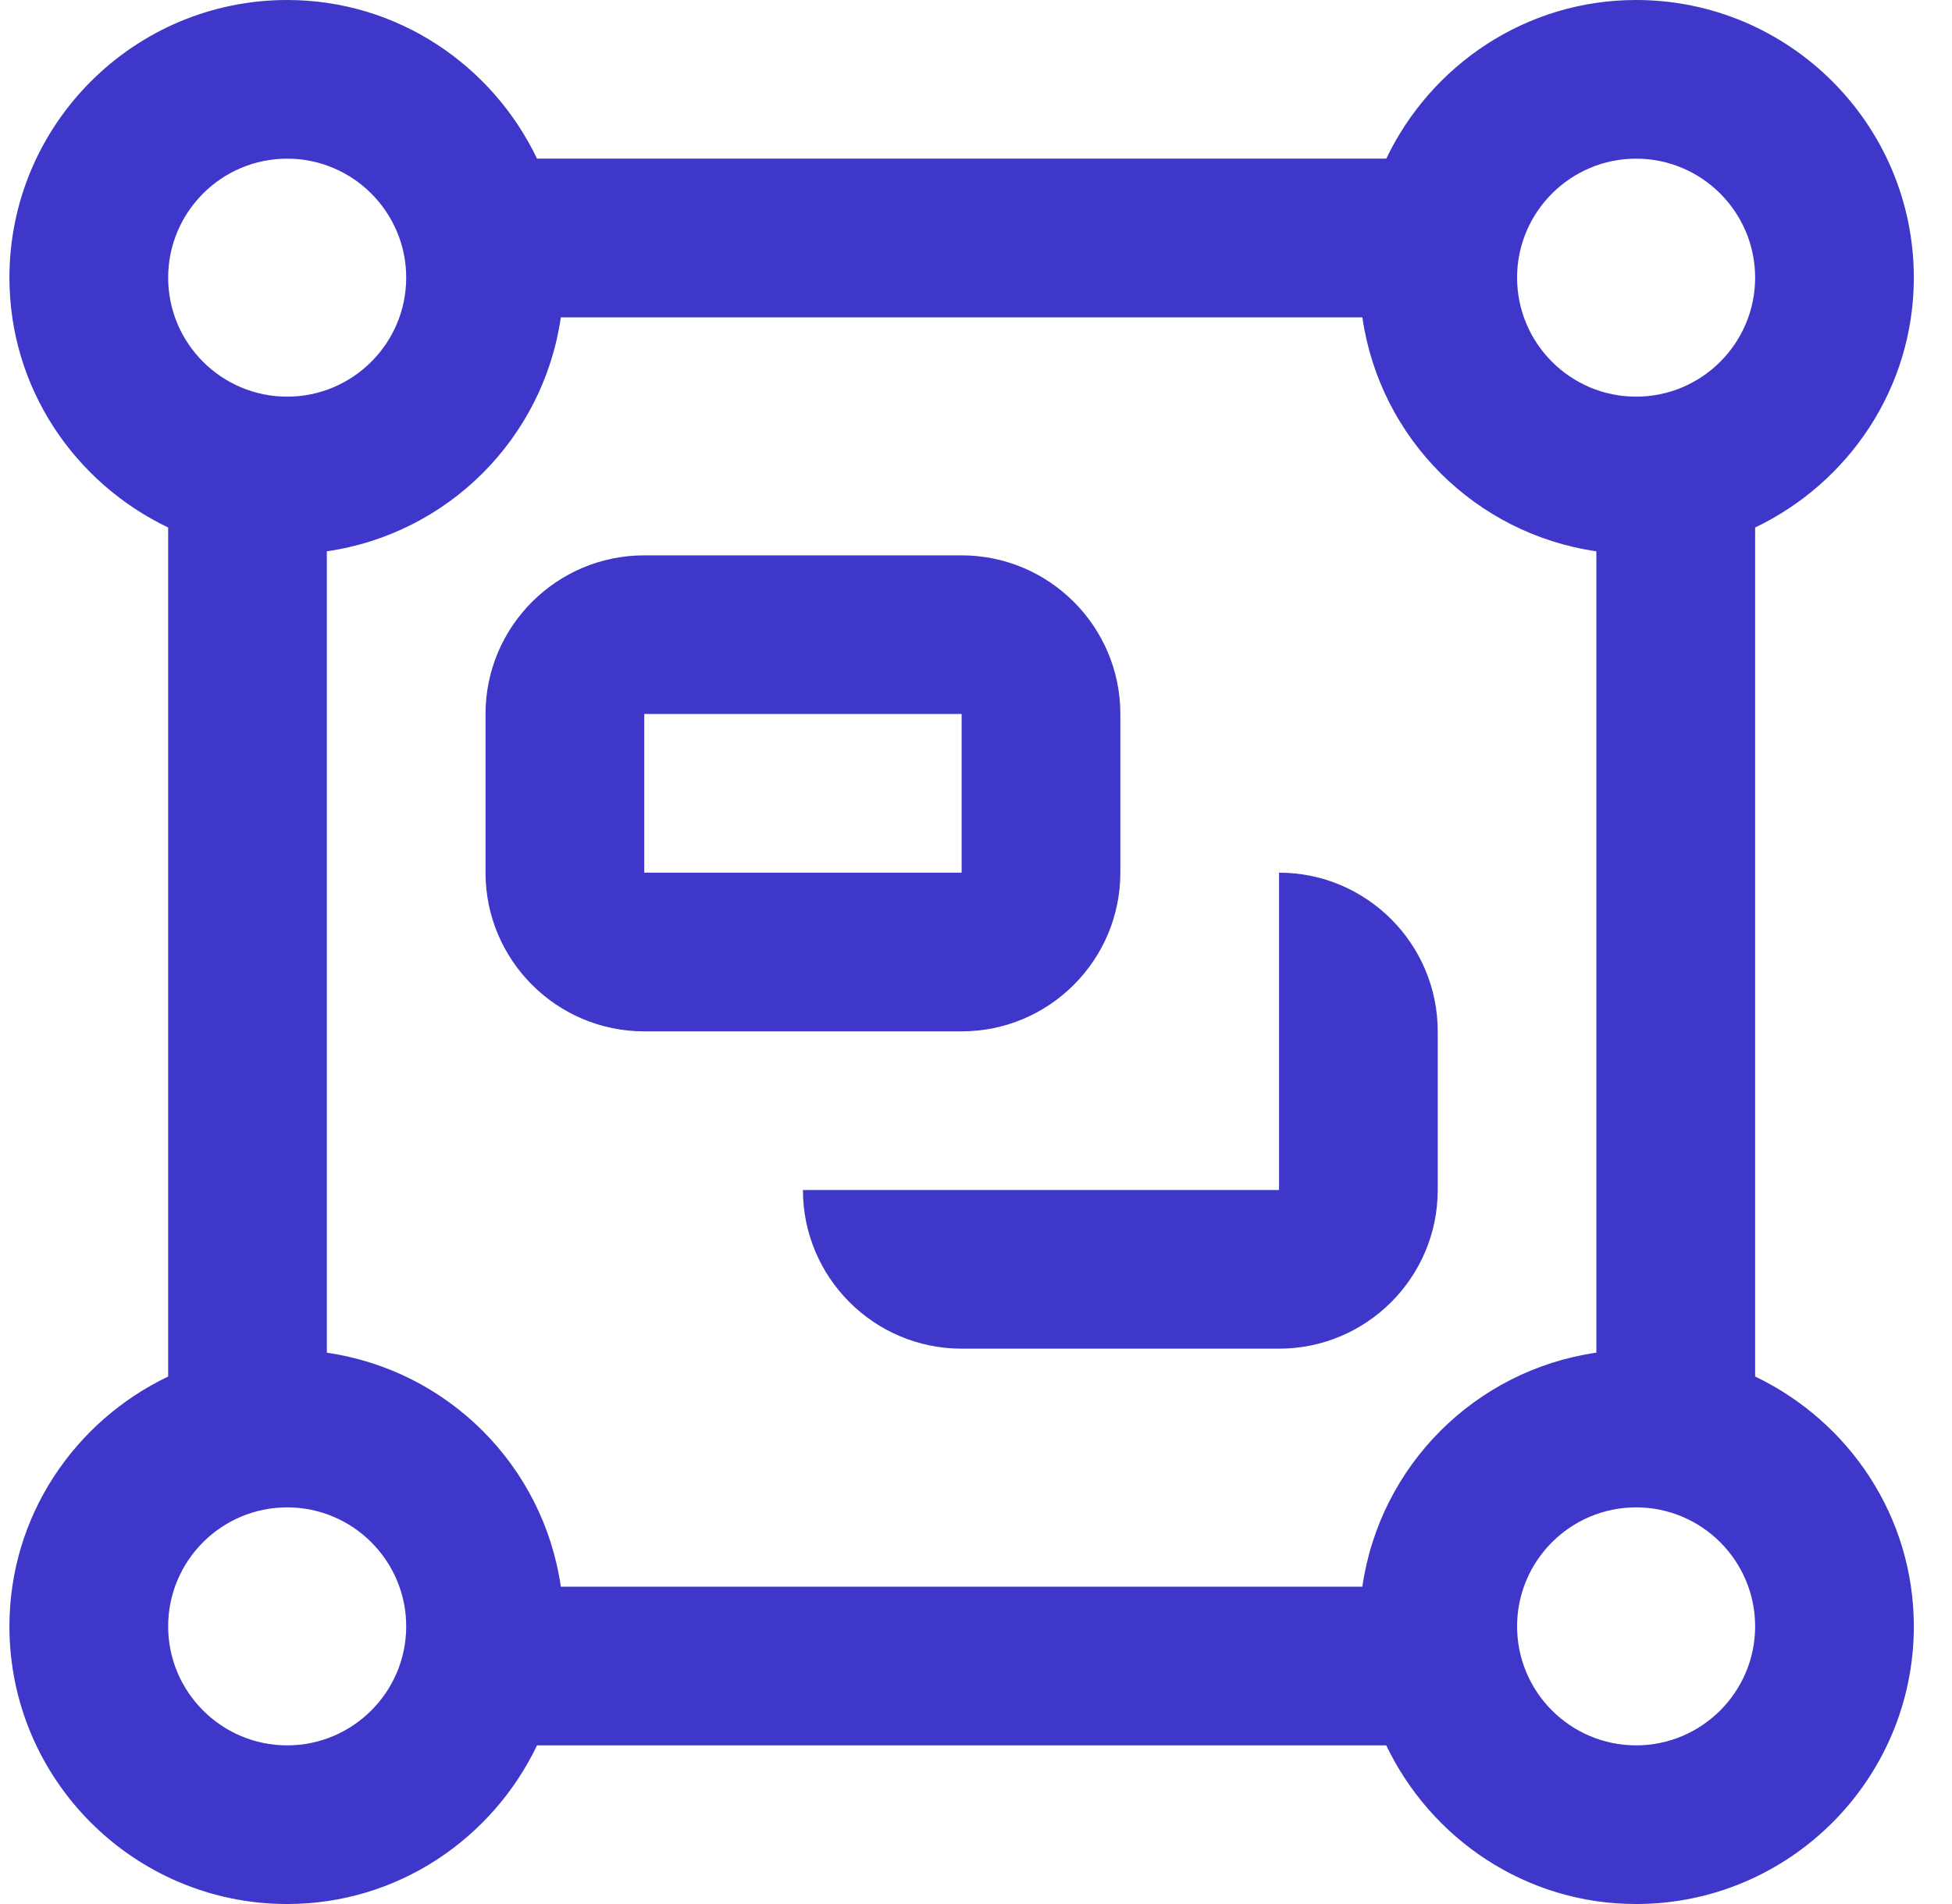 <svg xmlns="http://www.w3.org/2000/svg" width="41" height="40" viewBox="0 0 41 40" fill="none">
  <g clip-path="url(#clip0_353_2240)">
    <path d="M36.865 28.918V11.082C38.828 10.142 40.198 8.152 40.198 5.833C40.198 2.617 37.582 0 34.365 0C32.047 0 30.057 1.37 29.117 3.333H11.28C10.34 1.37 8.35 0 6.032 0C2.815 0 0.198 2.617 0.198 5.833C0.198 8.152 1.568 10.142 3.532 11.082V28.918C1.568 29.858 0.198 31.848 0.198 34.167C0.198 37.383 2.815 40 6.032 40C8.35 40 10.34 38.63 11.28 36.667H29.117C30.057 38.63 32.047 40 34.365 40C37.582 40 40.198 37.383 40.198 34.167C40.198 31.848 38.828 29.858 36.865 28.918ZM28.617 33.333H11.78C11.412 30.788 9.408 28.787 6.865 28.418V11.582C9.41 11.213 11.412 9.21 11.78 6.667H28.615C28.983 9.212 30.987 11.213 33.53 11.582V28.417C30.985 28.785 28.983 30.788 28.615 33.332L28.617 33.333ZM34.365 3.333C35.743 3.333 36.865 4.455 36.865 5.833C36.865 7.212 35.743 8.333 34.365 8.333C32.987 8.333 31.865 7.212 31.865 5.833C31.865 4.455 32.987 3.333 34.365 3.333ZM6.032 3.333C7.41 3.333 8.532 4.455 8.532 5.833C8.532 7.212 7.41 8.333 6.032 8.333C4.653 8.333 3.532 7.212 3.532 5.833C3.532 4.455 4.653 3.333 6.032 3.333ZM6.032 36.667C4.653 36.667 3.532 35.545 3.532 34.167C3.532 32.788 4.653 31.667 6.032 31.667C7.41 31.667 8.532 32.788 8.532 34.167C8.532 35.545 7.41 36.667 6.032 36.667ZM34.365 36.667C32.987 36.667 31.865 35.545 31.865 34.167C31.865 32.788 32.987 31.667 34.365 31.667C35.743 31.667 36.865 32.788 36.865 34.167C36.865 35.545 35.743 36.667 34.365 36.667ZM23.532 18.333V15C23.532 13.162 22.037 11.667 20.198 11.667H13.532C11.693 11.667 10.198 13.162 10.198 15V18.333C10.198 20.172 11.693 21.667 13.532 21.667H20.198C22.037 21.667 23.532 20.172 23.532 18.333ZM13.532 15H20.198V18.333H13.532V15ZM30.198 21.667V25C30.198 26.838 28.703 28.333 26.865 28.333H20.198C18.36 28.333 16.865 26.838 16.865 25H26.865V18.333C28.703 18.333 30.198 19.828 30.198 21.667Z" fill="#3F37C9"/>
  </g>
  <defs>
    <clipPath id="clip0_353_2240">
      <rect width="40" height="40" fill="white" transform="translate(0.198)"/>
    </clipPath>
  </defs>
</svg>